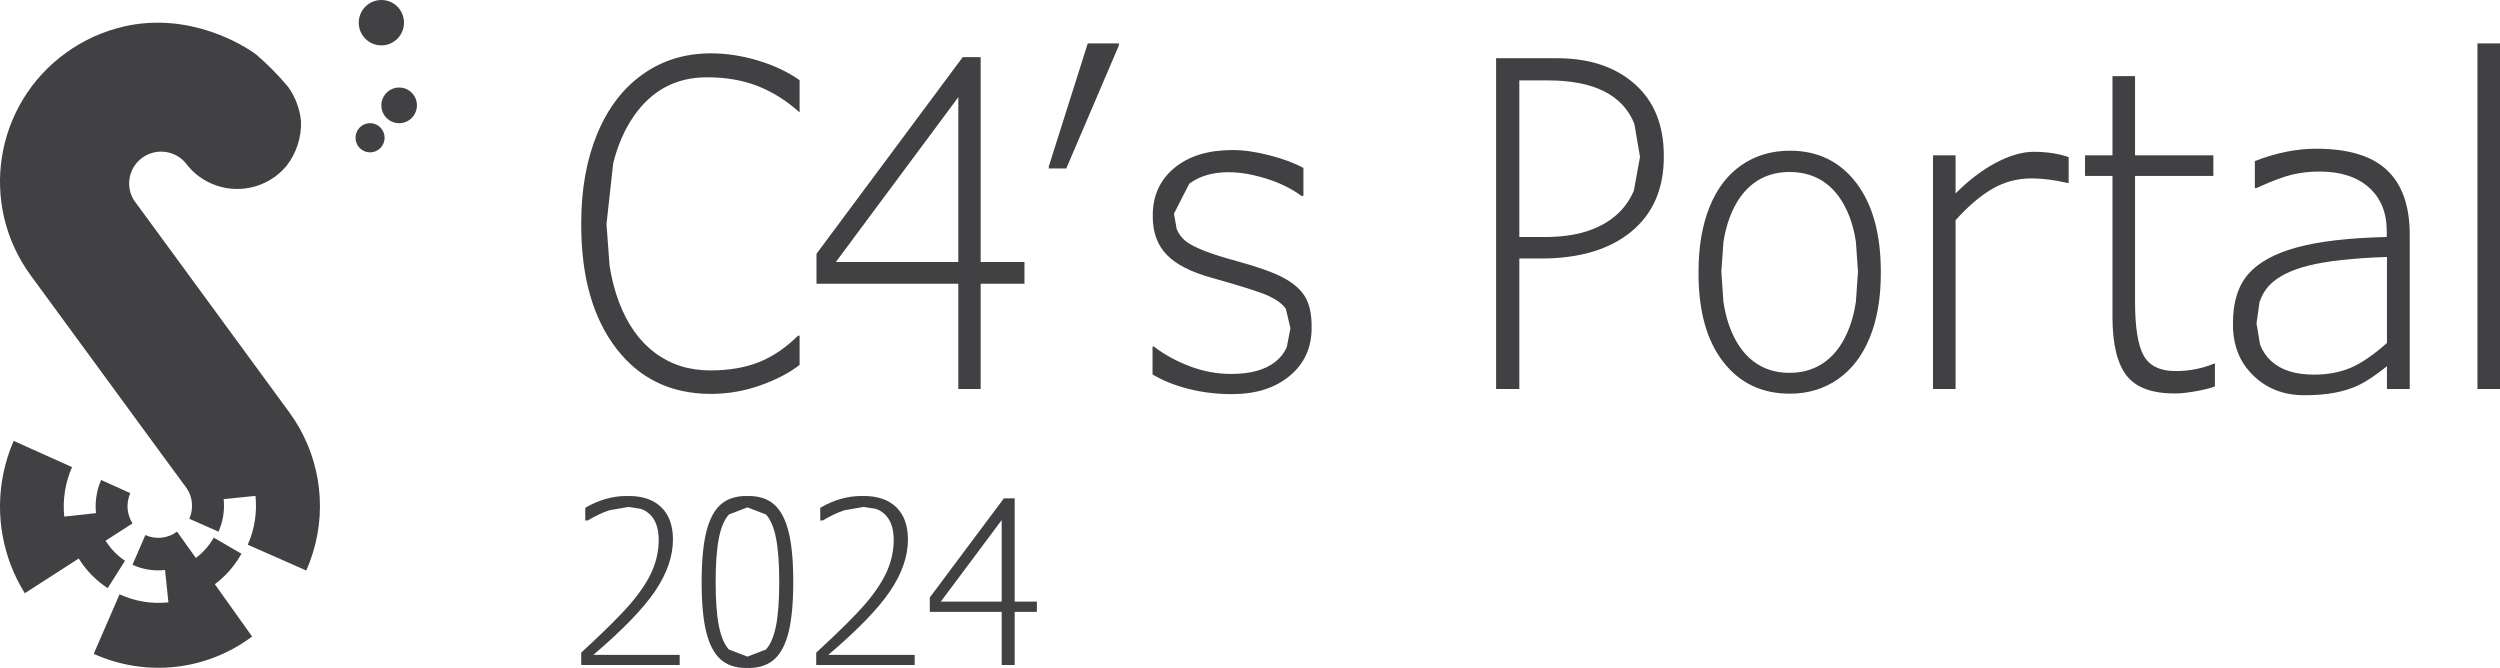 <svg width="1613" height="431" xmlns="http://www.w3.org/2000/svg" xmlns:xlink="http://www.w3.org/1999/xlink" xml:space="preserve" overflow="hidden"><defs><clipPath id="clip0"><rect x="1445" y="1022" width="1613" height="431"/></clipPath></defs><g clip-path="url(#clip0)" transform="translate(-1445 -1022)"><g><g><g><g><path d="M2813.03 409.461C2798.47 420.315 2781.35 427.051 2763.42 428.988 2745.47 430.908 2727.35 428.016 2710.85 420.595L2727.51 382.305C2737.4 386.836 2748.28 388.623 2759.04 387.489L2756.87 366.665C2749.7 367.466 2742.44 366.307 2735.85 363.308L2744.17 344.193C2750.89 347.218 2758.67 346.376 2764.61 341.984L2776.72 358.889C2781.44 355.42 2785.38 350.974 2788.3 345.842L2806.15 356.21C2805.31 357.711 2804.42 359.156 2803.46 360.568 2799.52 366.451 2794.64 371.601 2788.99 375.797Z" fill="#414042" fill-rule="evenodd" transform="matrix(1 0 0 1.003 -1205.38 1022)"/><path d="M2852.29 355.486C2851.08 359.409 2849.65 363.258 2847.96 367.007L2829.09 358.683 2810.23 350.415C2814.61 340.543 2816.32 329.712 2815.22 318.99L2801.04 320.429 2794.68 321.092C2795.43 328.23 2794.3 335.439 2791.36 342.005L2772.53 333.708C2773.99 330.428 2774.56 326.818 2774.16 323.252 2774.12 322.825 2774.06 322.401 2773.97 321.984 2773.85 321.136 2773.66 320.297 2773.39 319.478L2773.2 318.844C2772.87 317.914 2772.49 317.009 2772.03 316.137 2771.97 315.987 2771.89 315.843 2771.8 315.706 2771.43 315.001 2771.01 314.317 2770.55 313.66L2770.32 313.372 2769.91 312.824 2763.3 303.866 2753.6 290.701 2749.24 284.767 2735.92 266.621 2670.15 177.09C2636.59 131.341 2646.79 67.276 2692.9 33.997 2704.22 25.836 2717.06 20.038 2730.7 16.958 2772.41 7.596 2807.19 28.653 2815.89 35.25 2823.2 41.543 2830 48.412 2836.2 55.788 2836.47 56.134 2836.7 56.508 2836.72 56.508L2836.72 56.508C2841.14 62.893 2843.85 70.288 2844.6 77.997 2844.93 88.323 2841.66 98.447 2835.3 106.631 2833.07 109.29 2830.52 111.67 2827.73 113.717 2823.93 116.463 2819.7 118.538 2815.22 119.853 2798.45 124.815 2780.35 118.755 2770.05 104.729 2762.65 96.125 2749.62 95.102 2740.94 102.443 2733.16 109.027 2731.43 120.265 2736.83 128.869L2753.54 151.568 2753.54 151.568 2837.01 265.209C2856.15 291.237 2861.8 324.687 2852.29 355.486" fill="#414042" fill-rule="evenodd" transform="matrix(1 0 0 1.003 -1205.38 1022)"/><path d="M2731.02 360.737 2719.86 378.322C2713.46 374.16 2707.87 368.834 2703.41 362.612 2702.61 361.527 2701.86 360.414 2701.17 359.271L2666.39 381.604C2652.09 358.792 2647.1 331.249 2652.5 304.787 2653.99 297.508 2656.24 290.403 2659.18 283.597L2696.86 300.479C2692.46 310.463 2690.73 321.436 2691.83 332.306L2712.31 330.079C2711.87 325.794 2712.08 321.467 2712.94 317.242 2713.52 314.329 2714.44 311.489 2715.63 308.772L2734.44 317.213C2733.83 318.579 2733.39 320.003 2733.1 321.463 2732.66 323.573 2732.56 325.74 2732.77 327.882 2733.14 331.009 2734.21 334.012 2735.87 336.675L2718.48 347.842C2718.96 348.574 2719.44 349.335 2720 350.069 2722.99 354.285 2726.72 357.905 2731.02 360.737" fill="#414042" fill-rule="evenodd" transform="matrix(1 0 0 1.003 -1205.38 1022)"/><path d="M2898.52 88.625C2898.52 93.807 2894.33 98.009 2889.14 98.009 2883.95 98.009 2879.76 93.807 2879.76 88.625 2879.76 83.442 2883.95 79.241 2889.14 79.241 2894.31 79.224 2898.5 83.399 2898.52 88.565 2898.52 88.584 2898.52 88.605 2898.52 88.625" fill="#414042" fill-rule="evenodd" transform="matrix(1 0 0 1.003 -1205.38 1022)"/><path d="M2919.38 67.772C2919.38 74.106 2914.25 79.241 2907.91 79.241 2901.57 79.241 2896.44 74.106 2896.44 67.772 2896.44 61.438 2901.57 56.303 2907.91 56.303 2914.25 56.303 2919.38 61.438 2919.38 67.772" fill="#414042" fill-rule="evenodd" transform="matrix(1 0 0 1.003 -1205.38 1022)"/><path d="M2911.04 14.597C2911.04 22.659 2904.51 29.195 2896.44 29.195 2888.37 29.195 2881.84 22.659 2881.84 14.597 2881.84 6.536 2888.37 0 2896.44 0 2896.44 0 2896.46 0 2896.46 0 2904.51 0 2911.04 6.522 2911.04 14.568 2911.04 14.578 2911.04 14.588 2911.04 14.597" fill="#414042" fill-rule="evenodd" transform="matrix(1 0 0 1.003 -1205.38 1022)"/></g></g></g></g><path d="M2985.06 1187.78C2963.17 1188.54 2946.33 1190.4 2934.52 1193.35 2922.72 1196.3 2914.16 1200.68 2908.83 1206.48 2906.16 1209.38 2904.17 1212.89 2902.83 1217.01L2900.9 1230.7 2903.21 1244.37C2904.79 1248.48 2907.16 1251.99 2910.33 1254.92 2916.66 1260.77 2925.86 1263.7 2937.95 1263.7 2946.9 1263.7 2954.82 1262.22 2961.72 1259.27 2968.62 1256.32 2976.4 1250.99 2985.06 1243.28ZM2599.55 1132.96C2590.6 1132.96 2582.87 1135.42 2576.35 1140.32 2569.83 1145.22 2564.74 1152.47 2561.08 1162.09 2559.25 1166.89 2557.87 1172.26 2556.96 1178.18L2555.61 1197.2 2556.94 1216.66C2557.84 1222.7 2559.2 1228.15 2561.01 1233.01 2564.62 1242.71 2569.69 1250.07 2576.21 1255.06 2582.73 1260.06 2590.51 1262.56 2599.55 1262.56 2608.59 1262.56 2616.39 1260.08 2622.96 1255.13 2629.53 1250.18 2634.64 1242.83 2638.31 1233.08 2640.14 1228.2 2641.51 1222.73 2642.43 1216.68L2643.77 1197.19 2642.43 1177.98C2641.51 1172.02 2640.14 1166.65 2638.31 1161.87 2634.64 1152.31 2629.55 1145.1 2623.03 1140.24 2616.51 1135.39 2608.69 1132.96 2599.55 1132.96ZM2757.13 1119.95C2765.6 1119.95 2773.12 1121.09 2779.69 1123.37L2779.69 1124.26 2779.69 1139.22 2779.69 1140.1 2779.26 1140.1C2770.5 1138.1 2762.7 1137.1 2755.85 1137.1 2746.61 1137.1 2738.12 1139.36 2730.36 1143.89 2722.61 1148.41 2714.73 1155.14 2706.74 1164.08L2706.74 1272.12 2706.74 1273 2692.18 1273 2692.18 1272.12 2692.18 1123.11 2692.18 1122.23 2706.74 1122.23 2706.74 1123.11 2706.74 1146.79C2715.3 1138.22 2724.01 1131.61 2732.86 1126.94 2741.71 1122.28 2749.8 1119.95 2757.13 1119.95ZM2599.83 1119.23C2617.82 1119.23 2632.1 1126.16 2642.66 1140 2653.23 1153.85 2658.51 1173 2658.51 1197.46L2658.46 1197.99 2658.51 1198.34C2658.51 1214.33 2656.13 1228.16 2651.37 1239.81 2646.61 1251.47 2639.76 1260.42 2630.81 1266.65 2621.87 1272.88 2611.54 1276 2599.83 1276 2581.75 1276 2567.41 1269.15 2556.79 1255.44 2546.18 1241.74 2540.88 1222.71 2540.88 1198.34L2540.92 1197.81 2540.88 1197.46C2540.88 1181.28 2543.26 1167.29 2548.02 1155.49 2552.77 1143.69 2559.65 1134.7 2568.64 1128.51 2577.64 1122.33 2588.03 1119.23 2599.83 1119.23ZM2240.29 1118.81C2247.43 1118.81 2255.4 1119.95 2264.2 1122.23 2273.01 1124.52 2280.26 1127.23 2285.97 1130.37L2285.97 1131.25 2285.97 1147.5 2285.97 1148.38 2284.69 1148.38C2278.22 1143.62 2270.58 1139.89 2261.78 1137.18 2252.97 1134.46 2244.91 1133.11 2237.58 1133.11 2227.4 1133.11 2218.98 1135.58 2212.31 1140.53L2202.44 1159.86 2204.21 1169.84C2205.47 1172.88 2207.36 1175.43 2209.89 1177.48 2214.93 1181.57 2225.97 1185.9 2243.01 1190.47 2256.61 1194.18 2266.66 1197.77 2273.13 1201.24 2279.6 1204.72 2284.24 1208.79 2287.05 1213.45 2289.85 1218.11 2291.26 1224.54 2291.26 1232.72L2291.16 1233.18 2291.26 1233.6C2291.26 1246.36 2286.55 1256.66 2277.12 1264.51 2267.7 1272.36 2255.28 1276.29 2239.86 1276.29 2230.06 1276.29 2220.74 1275.17 2211.89 1272.93 2203.03 1270.7 2195.28 1267.58 2188.62 1263.58L2188.62 1262.7 2188.62 1246.45 2188.62 1245.57 2189.47 1245.57C2196.13 1250.71 2203.82 1254.94 2212.53 1258.27 2221.24 1261.6 2230.21 1263.27 2239.44 1263.27 2251.71 1263.27 2261.16 1260.68 2267.77 1255.49 2271.08 1252.9 2273.56 1249.75 2275.21 1246.05L2277.6 1233.78 2274.63 1221.26C2272.58 1218.26 2269.01 1215.55 2263.92 1213.12 2258.83 1210.69 2246.43 1206.72 2226.73 1201.2 2213.31 1197.49 2203.63 1192.52 2197.68 1186.28 2191.73 1180.05 2188.76 1171.89 2188.76 1161.8L2188.84 1161.41 2188.76 1160.92C2188.76 1148.26 2193.4 1138.08 2202.68 1130.37 2211.96 1122.66 2224.5 1118.81 2240.29 1118.81ZM2939.38 1117.95C2960.12 1117.95 2975.38 1122.57 2985.13 1131.8 2994.89 1141.03 2999.76 1154.92 2999.76 1173.48L2999.76 1174.36 2999.76 1272.12 2999.76 1273 2985.06 1273 2985.06 1272.12 2985.06 1258.3C2977.64 1264.2 2971.62 1268.24 2967 1270.43 2962.38 1272.62 2957.22 1274.26 2951.51 1275.36 2945.8 1276.45 2939.19 1277 2931.67 1277 2918.54 1277 2907.59 1272.77 2898.84 1264.3 2890.08 1255.83 2885.7 1244.88 2885.7 1231.46L2885.77 1230.96 2885.7 1230.58C2885.7 1217.07 2888.96 1206.53 2895.48 1198.96 2902 1191.39 2912.42 1185.64 2926.74 1181.69 2941.07 1177.74 2960.46 1175.48 2984.92 1174.91L2984.92 1171.08C2984.92 1159.09 2981.06 1149.69 2973.35 1142.89 2965.64 1136.08 2955.08 1132.68 2941.66 1132.68 2935.48 1132.68 2929.62 1133.32 2924.1 1134.61 2918.58 1135.89 2910.78 1138.82 2900.69 1143.39L2899.83 1143.39 2899.83 1142.5 2899.83 1126.83 2899.83 1125.94C2913.44 1120.61 2926.62 1117.95 2939.38 1117.95ZM2063.3 1084.71 1984.3 1191.04 2063.3 1191.04ZM2425.27 1073.87 2425.27 1174.91 2441.97 1174.91C2461.38 1174.91 2476.44 1170.39 2487.15 1161.35 2492.5 1156.83 2496.52 1151.35 2499.2 1144.93L2503.13 1123.23 2499.48 1101.89C2492.02 1083.21 2473.37 1073.87 2443.54 1073.87ZM2807.97 1071.13 2822.53 1071.13 2822.53 1072.01 2822.53 1122.23 2873.06 1122.23 2873.06 1123.11 2873.06 1134.65 2873.06 1135.53 2822.53 1135.53 2822.53 1216.59C2822.53 1233.15 2824.38 1244.76 2828.09 1251.42 2831.81 1258.08 2838.66 1261.41 2848.65 1261.41 2857.5 1261.41 2865.83 1259.8 2873.63 1256.56L2874.06 1256.56 2874.06 1257.44 2874.06 1270.41 2874.06 1271.29C2871.49 1272.34 2867.52 1273.36 2862.14 1274.36 2856.76 1275.36 2852.08 1275.86 2848.08 1275.86 2833.23 1275.86 2822.84 1271.93 2816.89 1264.08 2810.94 1256.23 2807.97 1243.74 2807.97 1226.61L2807.97 1225.73 2807.97 1135.53 2790.26 1135.53 2790.26 1134.65 2790.26 1123.11 2790.26 1122.23 2807.97 1122.23 2807.97 1072.01ZM2410.28 1059.56 2449.53 1059.56C2470.47 1059.56 2487.2 1065.11 2499.71 1076.19 2512.23 1087.28 2518.49 1102.68 2518.49 1122.37L2518.4 1122.8 2518.49 1123.26C2518.49 1143.91 2511.47 1159.99 2497.43 1171.51 2483.39 1183.02 2464.05 1188.78 2439.4 1188.78L2425.27 1188.78 2425.27 1272.12 2425.27 1273 2410.28 1273 2410.28 1272.12 2410.28 1060.45ZM2066.16 1058.85 2077.72 1058.85 2077.72 1059.73 2077.72 1191.04 2105.98 1191.04 2105.98 1191.92 2105.98 1204.17 2105.98 1205.05 2077.72 1205.05 2077.72 1272.12 2077.72 1273 2063.3 1273 2063.3 1272.12 2063.3 1205.05 1971.8 1205.05 1971.8 1204.17 1971.8 1186.64 1971.8 1185.76ZM1903.65 1056.42C1913.55 1056.42 1923.62 1057.95 1933.85 1060.99 1944.08 1064.04 1953.1 1068.27 1960.9 1073.7L1960.9 1074.58 1960.9 1093.4 1960.9 1094.28 1960.61 1094.28C1952.33 1086.86 1943.41 1081.27 1933.85 1077.51 1924.28 1073.75 1913.36 1071.87 1901.08 1071.87 1881.1 1071.87 1865.3 1080.34 1853.69 1097.28 1847.88 1105.75 1843.53 1115.79 1840.63 1127.4L1836.31 1166.58 1838.31 1193.57C1839.66 1202.07 1841.7 1209.88 1844.41 1217.02 1849.84 1231.29 1857.59 1242.19 1867.68 1249.71 1877.77 1257.23 1889.62 1260.99 1903.23 1260.99 1915.22 1260.99 1925.66 1259.22 1934.56 1255.7 1943.46 1252.18 1951.91 1246.47 1959.9 1238.57L1960.9 1238.57 1960.9 1239.46 1960.9 1256.56 1960.9 1257.44C1954.33 1262.58 1945.89 1266.98 1935.56 1270.65 1925.23 1274.31 1914.6 1276.14 1903.65 1276.14 1877.96 1276.14 1857.59 1266.34 1842.56 1246.74 1827.52 1227.13 1820 1200.53 1820 1166.94L1820.04 1166.41 1820 1166.06C1820 1144.26 1823.43 1125.06 1830.28 1108.46 1837.13 1091.85 1846.91 1079.03 1859.61 1069.99 1872.32 1060.94 1887 1056.42 1903.65 1056.42ZM3043.44 1050 3058 1050 3058 1050.88 3058 1272.12 3058 1273 3043.44 1273 3043.44 1272.12 3043.44 1050.88ZM2146.82 1050 2167.09 1050 2166.71 1050.88 2167.09 1050.88 2132.97 1130.68 2121.55 1130.68 2121.83 1129.8 2121.55 1129.8Z" fill="#414042" fill-rule="evenodd"/><path d="M2091.28 1357.57 2052 1410.17 2091.28 1410.17ZM1927.25 1349.34 1915.35 1353.91C1912.41 1357.1 1910.24 1362.17 1908.84 1369.1 1907.44 1376.04 1906.74 1385.53 1906.74 1397.57 1906.74 1409.38 1907.43 1418.77 1908.8 1425.75 1910.18 1432.74 1912.34 1437.84 1915.28 1441.05L1927.25 1445.66 1939.15 1441.09C1942.09 1437.9 1944.26 1432.83 1945.66 1425.9 1947.06 1418.96 1947.76 1409.47 1947.76 1397.43 1947.76 1385.62 1947.07 1376.23 1945.7 1369.25 1944.32 1362.26 1942.16 1357.16 1939.22 1353.95ZM2092.72 1343.51 2093.81 1343.51 2098.58 1343.51 2099.67 1343.51 2099.67 1410.17 2112.91 1410.17 2114 1410.17 2114 1416.79 2112.91 1416.79 2099.67 1416.79 2099.67 1451.06 2098.58 1451.06 2092.37 1451.06 2091.28 1451.06 2091.28 1416.79 2045.99 1416.79 2044.9 1416.79 2044.9 1407.51ZM2001.07 1342 2001.59 1342.08 2002.16 1342C2011.32 1342 2018.39 1344.45 2023.36 1349.34 2028.33 1354.24 2030.81 1361.15 2030.81 1370.07 2030.81 1380.92 2026.96 1392.03 2019.27 1403.4 2011.58 1414.78 1998.3 1428.48 1979.44 1444.51L2034.06 1444.51 2035.15 1444.51 2035.15 1451.06 2034.06 1451.06 1972.71 1451.06 1971.62 1451.06 1971.62 1443.07C1986.67 1429.25 1997.37 1418.6 2003.71 1411.14 2010.05 1403.68 2014.62 1396.71 2017.42 1390.23 2020.22 1383.75 2021.62 1377.13 2021.62 1370.36 2021.62 1363.4 2019.91 1358.1 2016.51 1354.45 2014.81 1352.63 2012.72 1351.26 2010.25 1350.35L2002.21 1349.07 1989.82 1351.21C1985.31 1352.7 1980.6 1354.93 1975.68 1357.91L1975.32 1357.91 1975.32 1357.56 1974.59 1357.91 1974.23 1357.91 1974.23 1349.63C1982.91 1344.54 1991.85 1342 2001.07 1342ZM1926.7 1342 1927.25 1342.08 1927.8 1342C1934.84 1342 1940.45 1343.87 1944.62 1347.61 1948.79 1351.36 1951.86 1357.24 1953.84 1365.25 1955.82 1373.27 1956.81 1383.99 1956.81 1397.43 1956.81 1410.86 1955.82 1421.61 1953.84 1429.68 1951.86 1437.74 1948.78 1443.64 1944.58 1447.39 1940.39 1451.13 1934.79 1453 1927.8 1453L1927.25 1452.92 1926.7 1453C1919.66 1453 1914.05 1451.13 1909.88 1447.39 1905.71 1443.64 1902.64 1437.76 1900.66 1429.75 1898.68 1421.73 1897.69 1411.03 1897.69 1397.64 1897.69 1384.21 1898.68 1373.45 1900.66 1365.36 1902.64 1357.27 1905.71 1351.36 1909.88 1347.61 1914.05 1343.87 1919.66 1342 1926.7 1342ZM1849.45 1342 1849.97 1342.08 1850.54 1342C1859.7 1342 1866.77 1344.45 1871.74 1349.34 1876.71 1354.24 1879.19 1361.15 1879.19 1370.07 1879.19 1380.92 1875.34 1392.03 1867.65 1403.4 1859.96 1414.78 1846.68 1428.48 1827.82 1444.51L1882.44 1444.51 1883.53 1444.51 1883.53 1451.06 1882.44 1451.06 1821.09 1451.06 1820 1451.06 1820 1443.07C1835.05 1429.25 1845.75 1418.6 1852.09 1411.14 1858.43 1403.68 1863 1396.71 1865.8 1390.23 1868.6 1383.75 1869.99 1377.13 1869.99 1370.36 1869.99 1363.4 1868.29 1358.1 1864.89 1354.45 1863.19 1352.63 1861.1 1351.26 1858.63 1350.35L1850.59 1349.07 1838.2 1351.21C1833.69 1352.7 1828.98 1354.93 1824.06 1357.91L1823.7 1357.91 1823.7 1357.56 1822.97 1357.91 1822.6 1357.91 1822.6 1349.63C1831.29 1344.54 1840.23 1342 1849.45 1342Z" fill="#414042" fill-rule="evenodd"/></g></svg>